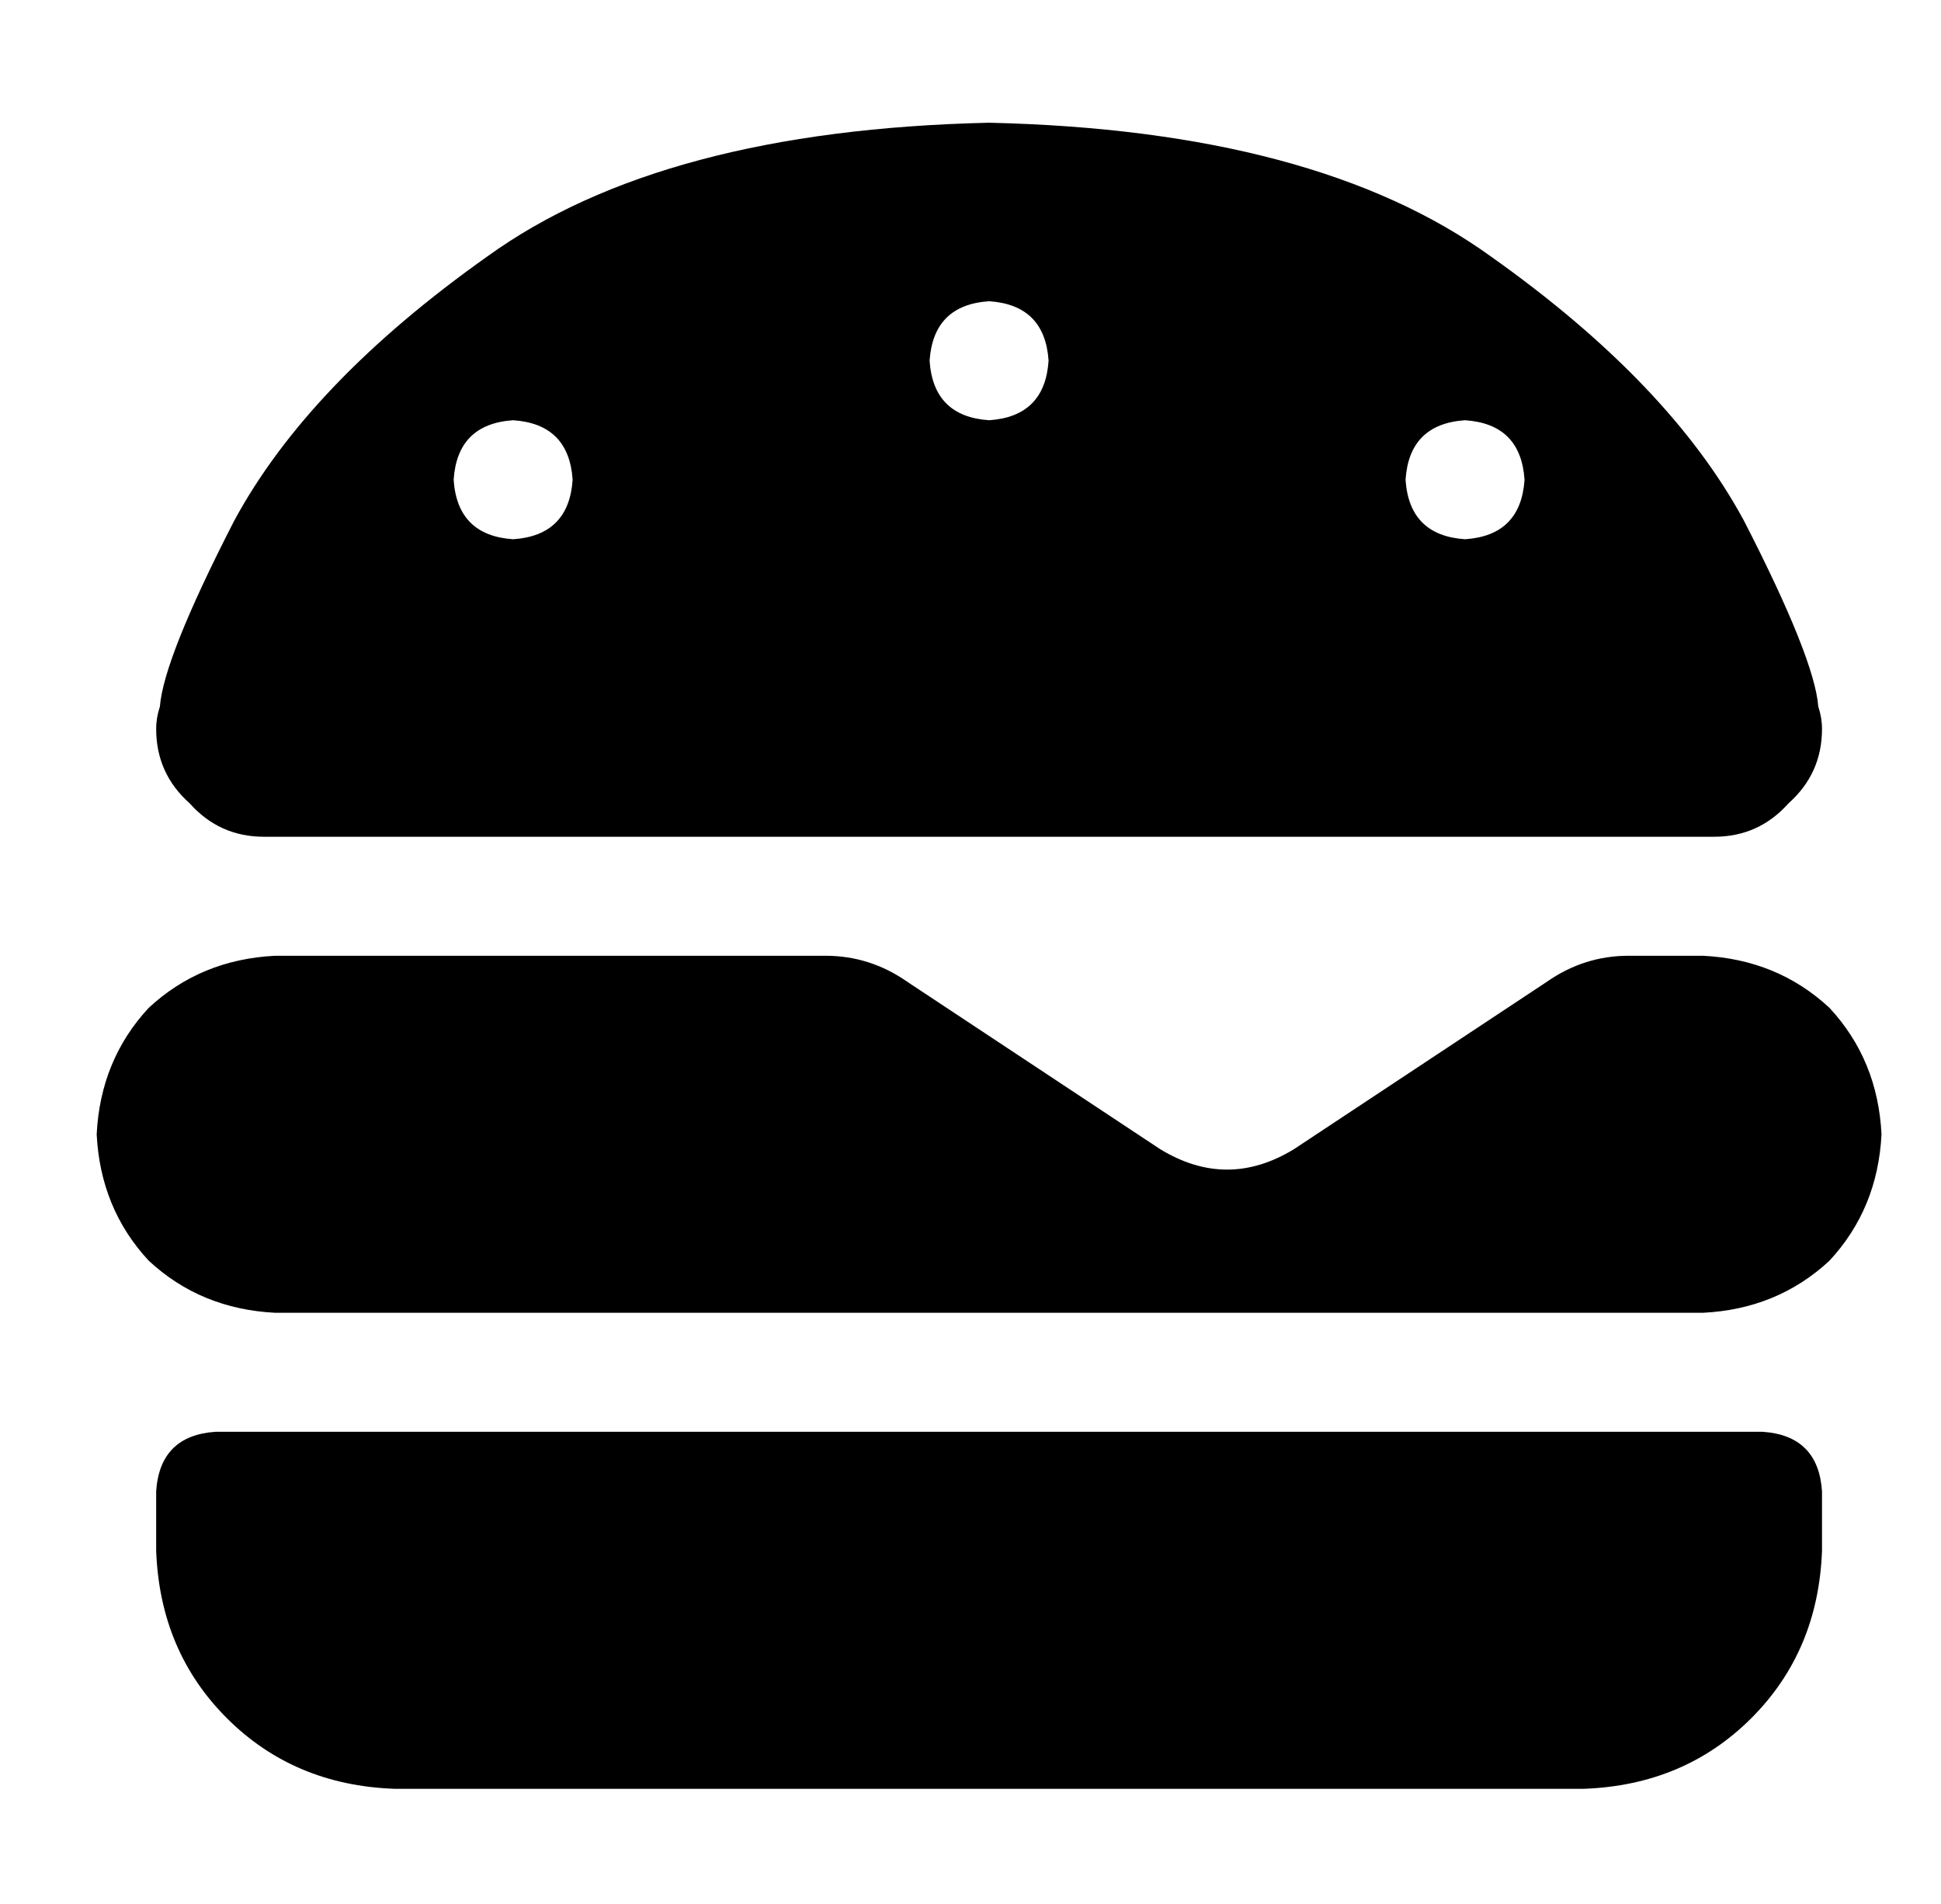 <?xml version="1.0" standalone="no"?>
<!DOCTYPE svg PUBLIC "-//W3C//DTD SVG 1.1//EN" "http://www.w3.org/Graphics/SVG/1.1/DTD/svg11.dtd" >
<svg xmlns="http://www.w3.org/2000/svg" xmlns:xlink="http://www.w3.org/1999/xlink" version="1.1" viewBox="-10 -40 522 512">
   <path fill="currentColor"
d="M32 156q0 12 9 20v0v0q8 9 20 9h390v0q12 0 20 -9q9 -8 9 -20q0 -3 -1 -6q-1 -13 -20 -50q-20 -37 -68 -71q-47 -34 -135 -36q-88 2 -135 36q-48 34 -68 71q-19 37 -20 50q-1 3 -1 6v0zM128 73q15 1 16 16q-1 15 -16 16q-15 -1 -16 -16q1 -15 16 -16v0zM368 89
q1 -15 16 -16q15 1 16 16q-1 15 -16 16q-15 -1 -16 -16v0zM256 41q15 1 16 16q-1 15 -16 16q-15 -1 -16 -16q1 -15 16 -16v0zM32 361v16v-16v16q1 27 19 45t45 19h320v0q27 -1 45 -19t19 -45v-16v0q-1 -15 -16 -16h-416v0q-15 1 -16 16v0zM234 224q-10 -7 -22 -7h-4v0v0v0
h-144v0q-20 1 -34 14q-13 14 -14 34q1 20 14 34q14 13 34 14h384v0q20 -1 34 -14q13 -14 14 -34q-1 -20 -14 -34q-14 -13 -34 -14h-16v0v0v0h-4v0q-12 0 -22 7l-68 45v0q-18 11 -36 0l-68 -45v0z" />
</svg>
